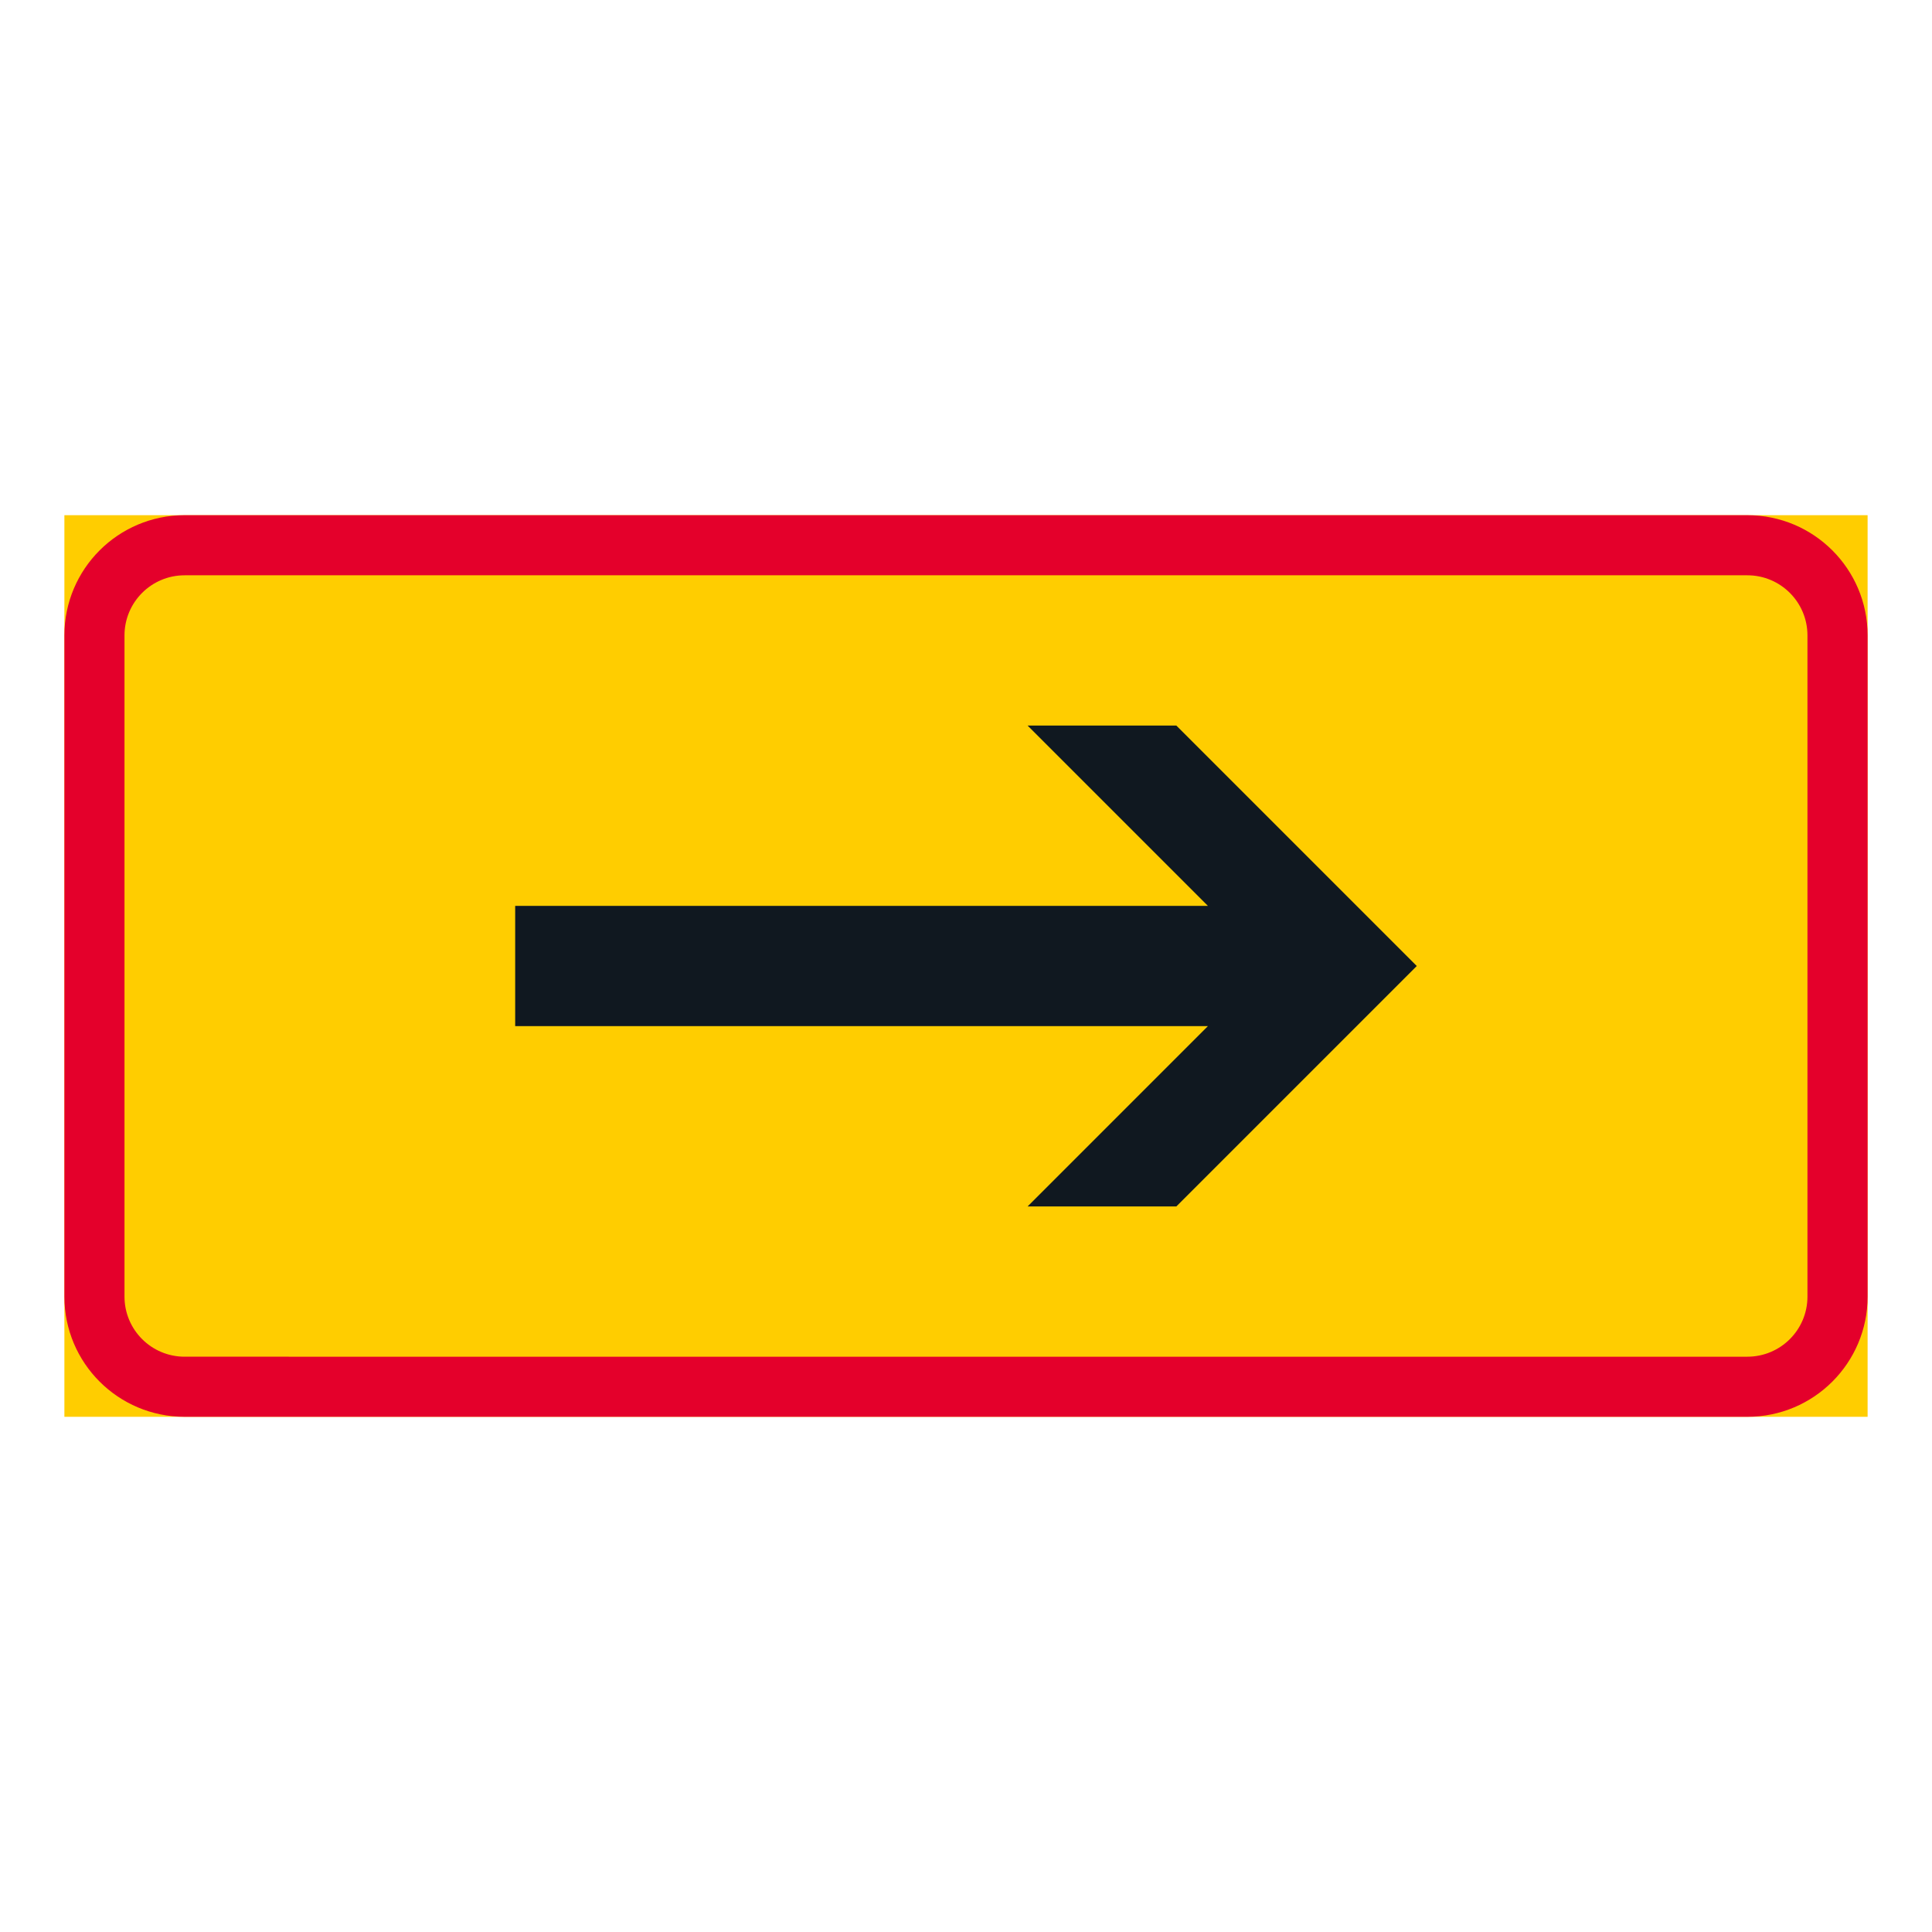 <?xml version="1.0" encoding="iso-8859-1"?>
<!-- Generator: Adobe Illustrator 16.0.0, SVG Export Plug-In . SVG Version: 6.00 Build 0)  -->
<!DOCTYPE svg PUBLIC "-//W3C//DTD SVG 1.1//EN" "http://www.w3.org/Graphics/SVG/1.1/DTD/svg11.dtd">
<svg version="1.1" id="Layer_1" xmlns="http://www.w3.org/2000/svg" xmlns:xlink="http://www.w3.org/1999/xlink" x="0px" y="0px"
	 width="425.197px" height="425.196px" viewBox="0 0 425.197 425.196" style="enable-background:new 0 0 425.197 425.196;"
	 xml:space="preserve">
<g id="LWPOLYLINE_157_">
	<rect x="14.172" y="113.385" style="fill:#FFCD00;" width="396.853" height="198.427"/>
</g>
<g id="LWPOLYLINE_159_">
	<path style="fill:#E4002B;" d="M384.56,113.385H40.627c-14.613,0-26.455,11.847-26.455,26.46v145.512
		c0,14.608,11.842,26.455,26.455,26.455H384.56c14.612,0,26.465-11.847,26.465-26.455V139.845
		C411.025,125.231,399.172,113.385,384.56,113.385z"/>
</g>
<g id="LWPOLYLINE_158_">
	<path style="fill:#FFCD00;" d="M384.56,126.612H40.627c-7.306,0-13.228,5.926-13.228,13.232v145.512
		c0,7.307,5.921,13.229,13.228,13.229H384.56c7.312,0,13.228-5.922,13.228-13.229V139.845
		C397.788,132.538,391.872,126.612,384.56,126.612z"/>
</g>
<g id="LWPOLYLINE_160_">
	<polygon style="fill:#101820;" points="113.381,225.828 265.839,225.828 226.157,265.516 258.893,265.516 311.803,212.601 
		258.893,159.686 226.157,159.686 265.839,199.368 113.381,199.368 	"/>
</g>
</svg>
